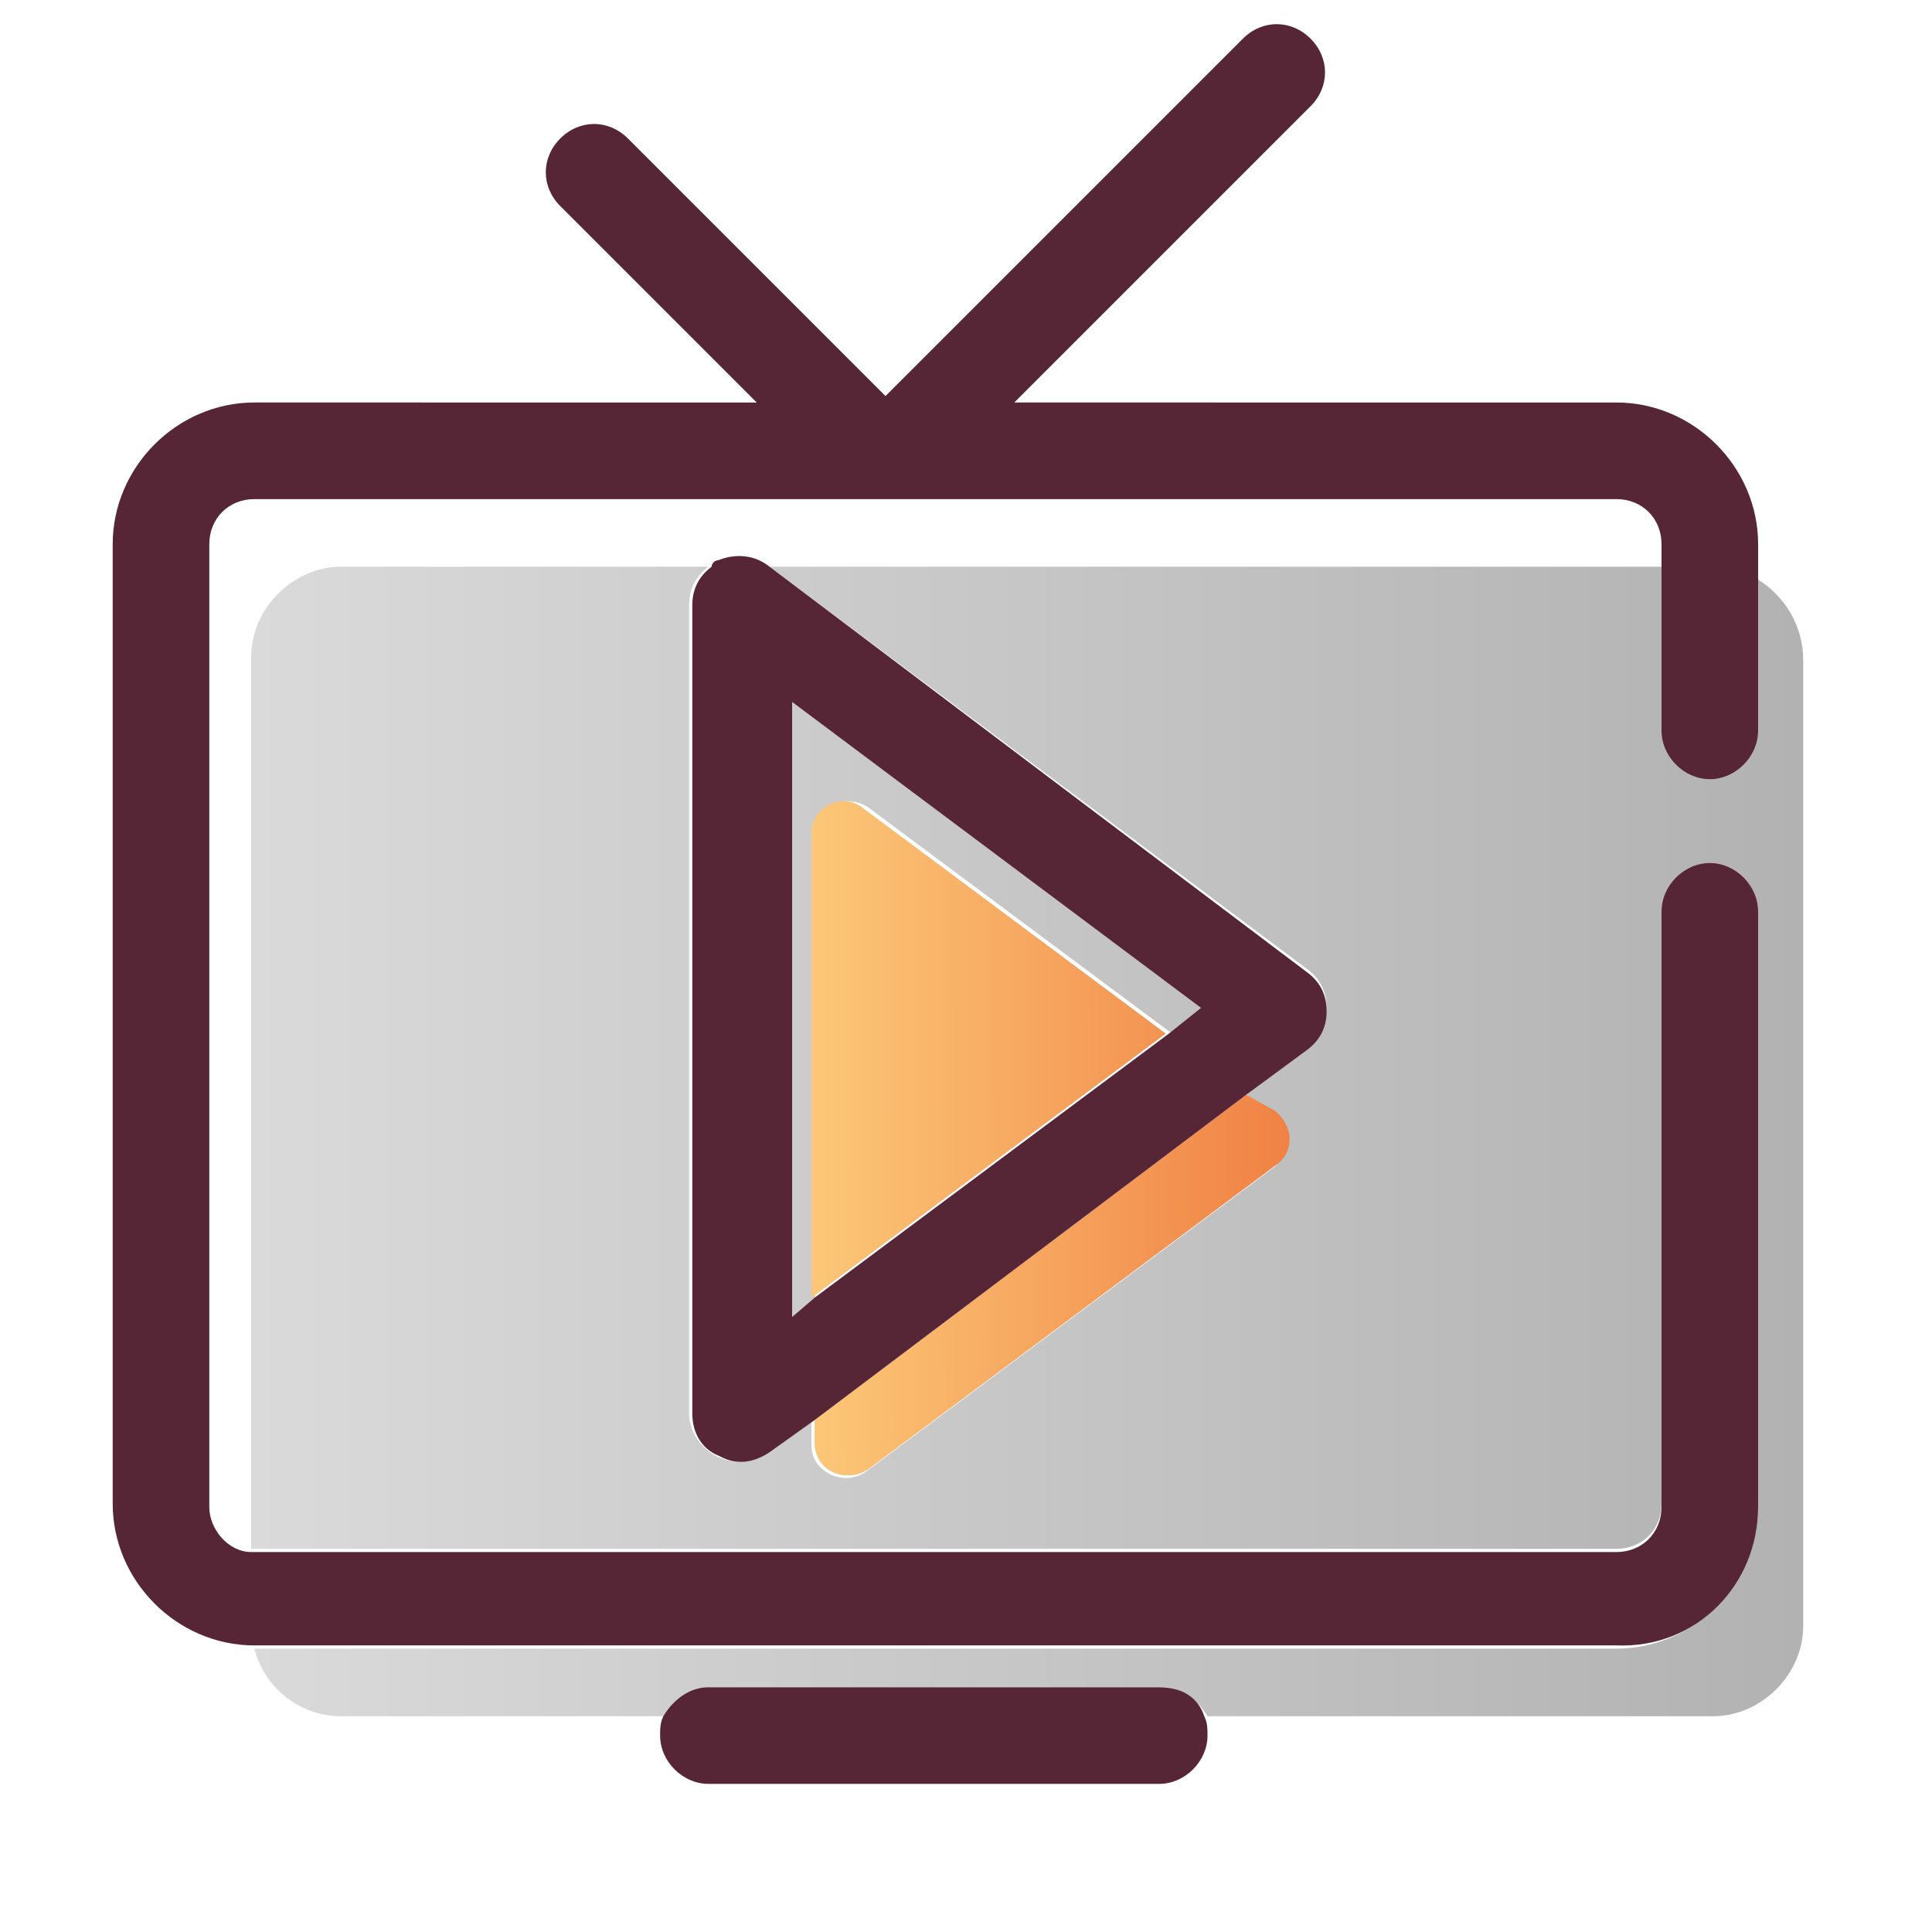 <?xml version="1.0" encoding="utf-8"?>
<!-- Generator: Adobe Illustrator 19.0.1, SVG Export Plug-In . SVG Version: 6.00 Build 0)  -->
<svg version="1.1" id="Layer_1" xmlns="http://www.w3.org/2000/svg" xmlns:xlink="http://www.w3.org/1999/xlink" x="0px" y="0px"
	 viewBox="0 0 60 60" style="enable-background:new 0 0 60 60;" xml:space="preserve">
<style type="text/css">
	.st0{fill:none;}
	.st1{fill:#804754;}
	.st2{fill:#D1BF99;}
	.st3{fill:url(#SVGID_1_);}
	.st4{fill:url(#SVGID_2_);}
	.st5{fill:url(#SVGID_3_);}
	.st6{fill:url(#SVGID_4_);}
	.st7{fill:url(#SVGID_5_);}
	.st8{fill:url(#SVGID_6_);}
	.st9{fill:url(#SVGID_7_);}
	.st10{fill:url(#SVGID_8_);}
	.st11{fill:url(#SVGID_9_);}
	.st12{fill:url(#SVGID_10_);}
	.st13{fill:url(#SVGID_11_);}
	.st14{fill:url(#SVGID_12_);}
	.st15{fill:url(#SVGID_13_);}
	.st16{fill:url(#SVGID_14_);}
	.st17{fill:url(#SVGID_15_);}
	.st18{fill:url(#SVGID_16_);}
	.st19{fill:url(#SVGID_17_);}
	.st20{fill:url(#SVGID_18_);}
	.st21{fill:url(#SVGID_19_);}
	.st22{fill:url(#SVGID_20_);}
	.st23{fill:#562636;}
	.st24{fill:url(#SVGID_21_);}
	.st25{fill:url(#SVGID_22_);}
	.st26{fill:url(#SVGID_23_);}
	.st27{fill:url(#SVGID_24_);}
	.st28{fill:url(#SVGID_25_);}
	.st29{fill:url(#SVGID_26_);}
	.st30{fill:url(#SVGID_27_);}
	.st31{fill:#FFFFFF;}
	.st32{fill:url(#SVGID_28_);}
	.st33{fill:url(#SVGID_29_);}
	.st34{fill:url(#SVGID_30_);}
	.st35{fill:url(#SVGID_31_);}
	.st36{fill:url(#SVGID_32_);}
	.st37{fill:url(#SVGID_33_);}
	.st38{fill:url(#SVGID_34_);}
	.st39{fill:url(#SVGID_35_);}
	.st40{fill:url(#SVGID_36_);}
	.st41{fill:url(#SVGID_37_);}
	.st42{fill:url(#SVGID_38_);}
	.st43{fill:url(#SVGID_39_);}
	.st44{fill:url(#SVGID_40_);}
	.st45{fill:url(#SVGID_41_);}
	.st46{fill:url(#SVGID_42_);}
	.st47{fill:url(#SVGID_43_);}
	.st48{fill:url(#SVGID_44_);}
	.st49{fill:url(#SVGID_45_);}
	.st50{fill:url(#SVGID_46_);}
	.st51{fill:url(#SVGID_47_);}
	.st52{fill:url(#SVGID_48_);}
	.st53{fill:url(#SVGID_49_);}
	.st54{fill:url(#SVGID_50_);}
	.st55{fill:url(#SVGID_51_);}
	.st56{fill:url(#SVGID_52_);}
	.st57{fill:url(#SVGID_53_);}
	.st58{fill:url(#SVGID_54_);}
	.st59{fill:url(#SVGID_55_);}
	.st60{fill:url(#SVGID_56_);}
	.st61{fill:url(#SVGID_57_);}
	.st62{fill:url(#SVGID_58_);}
	.st63{fill:url(#SVGID_59_);}
	.st64{fill:url(#SVGID_60_);}
	.st65{fill:url(#SVGID_61_);}
	.st66{fill:url(#SVGID_62_);}
	.st67{fill:url(#SVGID_63_);}
	.st68{fill:#19A95A;}
	.st69{fill:url(#SVGID_64_);}
	.st70{fill:url(#SVGID_65_);}
	.st71{fill:url(#SVGID_66_);}
	.st72{fill:url(#SVGID_67_);}
	.st73{fill:url(#SVGID_68_);}
	.st74{fill:url(#SVGID_69_);}
	.st75{fill:url(#SVGID_70_);}
	.st76{fill:url(#SVGID_71_);}
	.st77{fill:url(#SVGID_72_);}
	.st78{fill:url(#SVGID_73_);}
	.st79{fill:url(#SVGID_74_);}
	.st80{fill:url(#SVGID_75_);}
	.st81{fill:url(#SVGID_76_);}
	.st82{fill:url(#SVGID_77_);}
	.st83{fill:url(#SVGID_78_);}
	.st84{fill:url(#SVGID_79_);}
	.st85{fill:#D9C198;}
	.st86{opacity:0.85;fill:url(#SVGID_80_);}
	.st87{fill:url(#SVGID_81_);}
	.st88{fill:url(#SVGID_82_);}
	.st89{opacity:0.85;fill:url(#SVGID_83_);}
	.st90{fill:url(#SVGID_84_);}
	.st91{opacity:0.85;fill:url(#SVGID_85_);}
	.st92{fill:url(#SVGID_86_);}
	.st93{fill:url(#SVGID_87_);}
	.st94{fill:url(#SVGID_88_);}
	.st95{fill:url(#SVGID_89_);}
	.st96{opacity:0.85;fill:url(#SVGID_90_);}
	.st97{fill:url(#SVGID_91_);}
	.st98{opacity:0.85;fill:url(#SVGID_92_);}
	.st99{fill:url(#SVGID_93_);}
	.st100{fill:url(#SVGID_94_);}
	.st101{opacity:0.85;fill:url(#SVGID_95_);}
	.st102{fill:url(#SVGID_96_);}
	.st103{fill:url(#SVGID_97_);}
	.st104{fill:url(#SVGID_98_);}
	.st105{fill:url(#SVGID_99_);}
	.st106{opacity:0.85;}
	.st107{fill:url(#SVGID_100_);}
	.st108{fill:url(#SVGID_101_);}
	.st109{fill:url(#SVGID_102_);}
	.st110{opacity:0.85;fill:url(#SVGID_103_);}
	.st111{fill:url(#SVGID_104_);}
	.st112{opacity:0.85;fill:url(#SVGID_105_);}
	.st113{fill:none;stroke:url(#SVGID_106_);stroke-width:6;stroke-linecap:round;stroke-linejoin:round;stroke-miterlimit:10;}
	.st114{fill:#010202;}
	.st115{fill:url(#SVGID_107_);}
	.st116{fill:#3175BB;}
	.st117{fill:url(#SVGID_108_);}
	.st118{fill:#F0C9A5;}
	.st119{fill:#E3B692;}
	.st120{fill:#7C4454;}
	.st121{fill:#5A3F50;}
	.st122{fill:#262421;}
	.st123{fill:#909090;}
	.st124{fill:url(#SVGID_109_);}
	.st125{fill:url(#SVGID_110_);}
	.st126{fill:none;stroke:#562636;stroke-width:3;stroke-linecap:round;stroke-miterlimit:10;}
	.st127{fill:none;stroke:#562636;stroke-width:3;stroke-linecap:round;stroke-miterlimit:1;}
	.st128{fill:url(#SVGID_111_);}
	.st129{fill:url(#SVGID_112_);}
	.st130{fill:url(#SVGID_113_);}
	.st131{fill:url(#SVGID_114_);}
	.st132{fill:url(#SVGID_115_);}
	.st133{fill:url(#SVGID_116_);}
	.st134{fill:url(#SVGID_117_);}
	.st135{fill:url(#SVGID_118_);}
	.st136{fill:url(#SVGID_119_);}
	.st137{fill:url(#SVGID_120_);}
	.st138{fill:url(#SVGID_121_);}
	.st139{fill:url(#SVGID_122_);}
	.st140{fill:url(#SVGID_123_);}
	.st141{fill:url(#SVGID_124_);}
	.st142{fill:url(#SVGID_125_);}
	.st143{fill:url(#SVGID_126_);}
	.st144{fill:url(#SVGID_127_);}
	.st145{fill:none;stroke:#562636;stroke-width:3;stroke-linecap:round;stroke-linejoin:round;stroke-miterlimit:1;}
	.st146{fill:url(#SVGID_128_);}
	.st147{fill:url(#SVGID_129_);}
	.st148{fill:url(#SVGID_130_);}
	.st149{fill:url(#SVGID_131_);}
	.st150{fill:url(#SVGID_132_);}
	.st151{fill:url(#SVGID_133_);}
	.st152{fill:url(#SVGID_134_);}
	.st153{fill:url(#SVGID_135_);}
	.st154{fill:url(#SVGID_136_);}
	.st155{fill:url(#SVGID_137_);}
	.st156{fill:url(#SVGID_138_);}
	.st157{fill:url(#SVGID_139_);}
	.st158{fill:url(#SVGID_140_);}
	.st159{fill:url(#SVGID_141_);}
	.st160{fill:url(#SVGID_142_);}
	.st161{fill:url(#SVGID_143_);}
	.st162{fill:url(#SVGID_144_);}
	.st163{fill:url(#SVGID_145_);}
	.st164{fill:url(#SVGID_146_);}
	.st165{fill:url(#SVGID_147_);}
	.st166{fill:url(#SVGID_148_);}
	.st167{fill:url(#SVGID_149_);}
	.st168{fill:url(#SVGID_150_);}
	.st169{fill:url(#SVGID_151_);}
	.st170{fill:url(#SVGID_152_);}
	.st171{fill:url(#SVGID_153_);}
	.st172{fill:url(#SVGID_154_);}
	.st173{fill:url(#SVGID_155_);}
	.st174{fill:url(#SVGID_156_);}
	.st175{fill:url(#SVGID_157_);}
	.st176{fill:url(#SVGID_158_);}
	.st177{fill:url(#SVGID_159_);}
	.st178{fill:url(#SVGID_160_);}
	.st179{fill:url(#SVGID_161_);}
	.st180{fill:url(#SVGID_162_);}
	.st181{fill:url(#SVGID_163_);}
	.st182{fill:url(#SVGID_164_);}
	.st183{fill:url(#SVGID_165_);}
	.st184{fill:url(#SVGID_166_);}
	.st185{fill:url(#SVGID_167_);}
	.st186{fill:url(#SVGID_168_);}
	.st187{fill:url(#SVGID_169_);}
	.st188{fill:url(#SVGID_170_);}
</style>
<g>
	<path class="st0" d="M50.2,15.5H7.9c-0.8,0-1.4,0.6-1.4,1.4v29.8c0,0.8,0.6,1.4,1.3,1.4V20.4c0-1.5,1.3-2.8,2.8-2.8h11.5
		c0.1-0.1,0.1-0.1,0.2-0.2c0.5-0.3,1.1-0.2,1.6,0.1l0,0h27.7v-0.7C51.6,16.1,51,15.5,50.2,15.5z"/>
	<linearGradient id="SVGID_1_" gradientUnits="userSpaceOnUse" x1="7.806" y1="31.324" x2="55.972" y2="31.324">
		<stop  offset="0" style="stop-color:#DADADA"/>
		<stop  offset="1" style="stop-color:#B2B2B2"/>
	</linearGradient>
	<path class="st3" d="M25.3,40.3l0-14.4c0-0.9,1-1.3,1.7-0.8l9.4,7l1-0.8l-12.8-9.5l0,19.1L25.3,40.3z"/>
	<linearGradient id="SVGID_2_" gradientUnits="userSpaceOnUse" x1="7.806" y1="35.429" x2="55.972" y2="35.429">
		<stop  offset="0" style="stop-color:#DADADA"/>
		<stop  offset="1" style="stop-color:#B2B2B2"/>
	</linearGradient>
	<path class="st4" d="M54.6,18v4.7c0,0.8-0.7,1.5-1.5,1.5s-1.5-0.7-1.5-1.5v-5.1H23.9l16.7,12.5c0.4,0.3,0.6,0.7,0.6,1.2
		s-0.2,0.9-0.6,1.2L38.7,34l0.8,0.6c0.6,0.4,0.6,1.3,0,1.7l-12.6,9.4c-0.7,0.5-1.7,0-1.7-0.8l0-0.8l-1.4,1c-0.3,0.2-0.6,0.3-0.9,0.3
		c-0.2,0-0.5-0.1-0.7-0.2c-0.5-0.3-0.8-0.8-0.8-1.3l0-25.1c0-0.5,0.2-0.9,0.6-1.2H10.6c-1.5,0-2.8,1.3-2.8,2.8v27.7c0,0,0.1,0,0.1,0
		h42.3c0.8,0,1.4-0.6,1.4-1.4V28.3c0-0.8,0.7-1.5,1.5-1.5s1.5,0.7,1.5,1.5v18.5c0,2.4-2,4.4-4.4,4.4H7.9c0.3,1.2,1.4,2.1,2.7,2.1
		h10.1c0.2-0.5,0.8-0.9,1.4-0.9h14c0.6,0,1.1,0.4,1.4,0.9h15.7c1.5,0,2.8-1.3,2.8-2.8v-30C56,19.4,55.4,18.5,54.6,18z"/>
	<linearGradient id="SVGID_3_" gradientUnits="userSpaceOnUse" x1="7.806" y1="39.914" x2="55.972" y2="39.914">
		<stop  offset="0" style="stop-color:#DADADA"/>
		<stop  offset="1" style="stop-color:#B2B2B2"/>
	</linearGradient>
	<path class="st5" d="M25.3,44.8c0,0.9,1,1.3,1.7,0.8l12.6-9.4c0.6-0.4,0.6-1.2,0-1.7L38.7,34L25.3,44.1L25.3,44.8z"/>
	
		<linearGradient id="SVGID_4_" gradientUnits="userSpaceOnUse" x1="24.89" y1="41.394" x2="40.895" y2="41.394" gradientTransform="matrix(0.919 2.407109e-003 2.420739e-003 0.919 2.269 1.781)">
		<stop  offset="0" style="stop-color:#FCC778"/>
		<stop  offset="1" style="stop-color:#F08244"/>
	</linearGradient>
	<path class="st6" d="M25.3,44.8c0,0.9,1,1.3,1.7,0.8l12.6-9.4c0.6-0.4,0.6-1.2,0-1.7L38.7,34L25.3,44.1L25.3,44.8z"/>
	<linearGradient id="SVGID_5_" gradientUnits="userSpaceOnUse" x1="7.806" y1="32.59" x2="55.972" y2="32.59">
		<stop  offset="0" style="stop-color:#DADADA"/>
		<stop  offset="1" style="stop-color:#B2B2B2"/>
	</linearGradient>
	<path class="st7" d="M25.2,25.9l0,14.4l11-8.2l-9.4-7C26.2,24.6,25.2,25,25.2,25.9z"/>
	
		<linearGradient id="SVGID_6_" gradientUnits="userSpaceOnUse" x1="24.889" y1="33.446" x2="40.895" y2="33.446" gradientTransform="matrix(0.919 2.407109e-003 2.420739e-003 0.919 2.269 1.781)">
		<stop  offset="0" style="stop-color:#FCC778"/>
		<stop  offset="1" style="stop-color:#F08244"/>
	</linearGradient>
	<path class="st8" d="M25.2,25.9l0,14.4l11-8.2l-9.4-7C26.2,24.6,25.2,25,25.2,25.9z"/>
	<path class="st23" d="M54.6,46.8V28.3c0-0.8-0.7-1.5-1.5-1.5s-1.5,0.7-1.5,1.5v18.5c0,0.8-0.6,1.4-1.4,1.4H7.9c0,0-0.1,0-0.1,0
		c-0.7,0-1.3-0.7-1.3-1.4V16.9c0-0.8,0.6-1.4,1.4-1.4h42.3c0.8,0,1.4,0.6,1.4,1.4v0.7v5.1c0,0.8,0.7,1.5,1.5,1.5s1.5-0.7,1.5-1.5V18
		v-1.1c0-2.4-2-4.4-4.4-4.4H31.5l9.2-9.2c0.6-0.6,0.6-1.5,0-2.1s-1.5-0.6-2.1,0L27.5,12.3l-8-8c-0.6-0.6-1.5-0.6-2.1,0
		s-0.6,1.5,0,2.1l6.1,6.1H7.9c-2.4,0-4.4,2-4.4,4.4v29.8c0,2.4,2,4.4,4.4,4.4h0h42.3C52.7,51.2,54.6,49.2,54.6,46.8z"/>
	<path class="st23" d="M22.3,17.4c-0.1,0-0.2,0.1-0.2,0.2c-0.4,0.3-0.6,0.7-0.6,1.2l0,25.1c0,0.6,0.3,1.1,0.8,1.3
		c0.2,0.1,0.4,0.2,0.7,0.2c0.3,0,0.6-0.1,0.9-0.3l1.4-1L38.7,34l1.9-1.4c0.4-0.3,0.6-0.7,0.6-1.2s-0.2-0.9-0.6-1.2L23.9,17.6l0,0
		C23.4,17.2,22.8,17.2,22.3,17.4z M37.3,31.3l-1,0.8l-11,8.2l-0.7,0.6l0-19.1L37.3,31.3z"/>
	<path class="st23" d="M36,52.4h-14c-0.6,0-1.1,0.4-1.4,0.9c-0.1,0.2-0.1,0.4-0.1,0.6c0,0.8,0.7,1.5,1.5,1.5h14
		c0.8,0,1.5-0.7,1.5-1.5c0-0.2,0-0.4-0.1-0.6C37.2,52.7,36.7,52.4,36,52.4z"/>
</g>
</svg>
